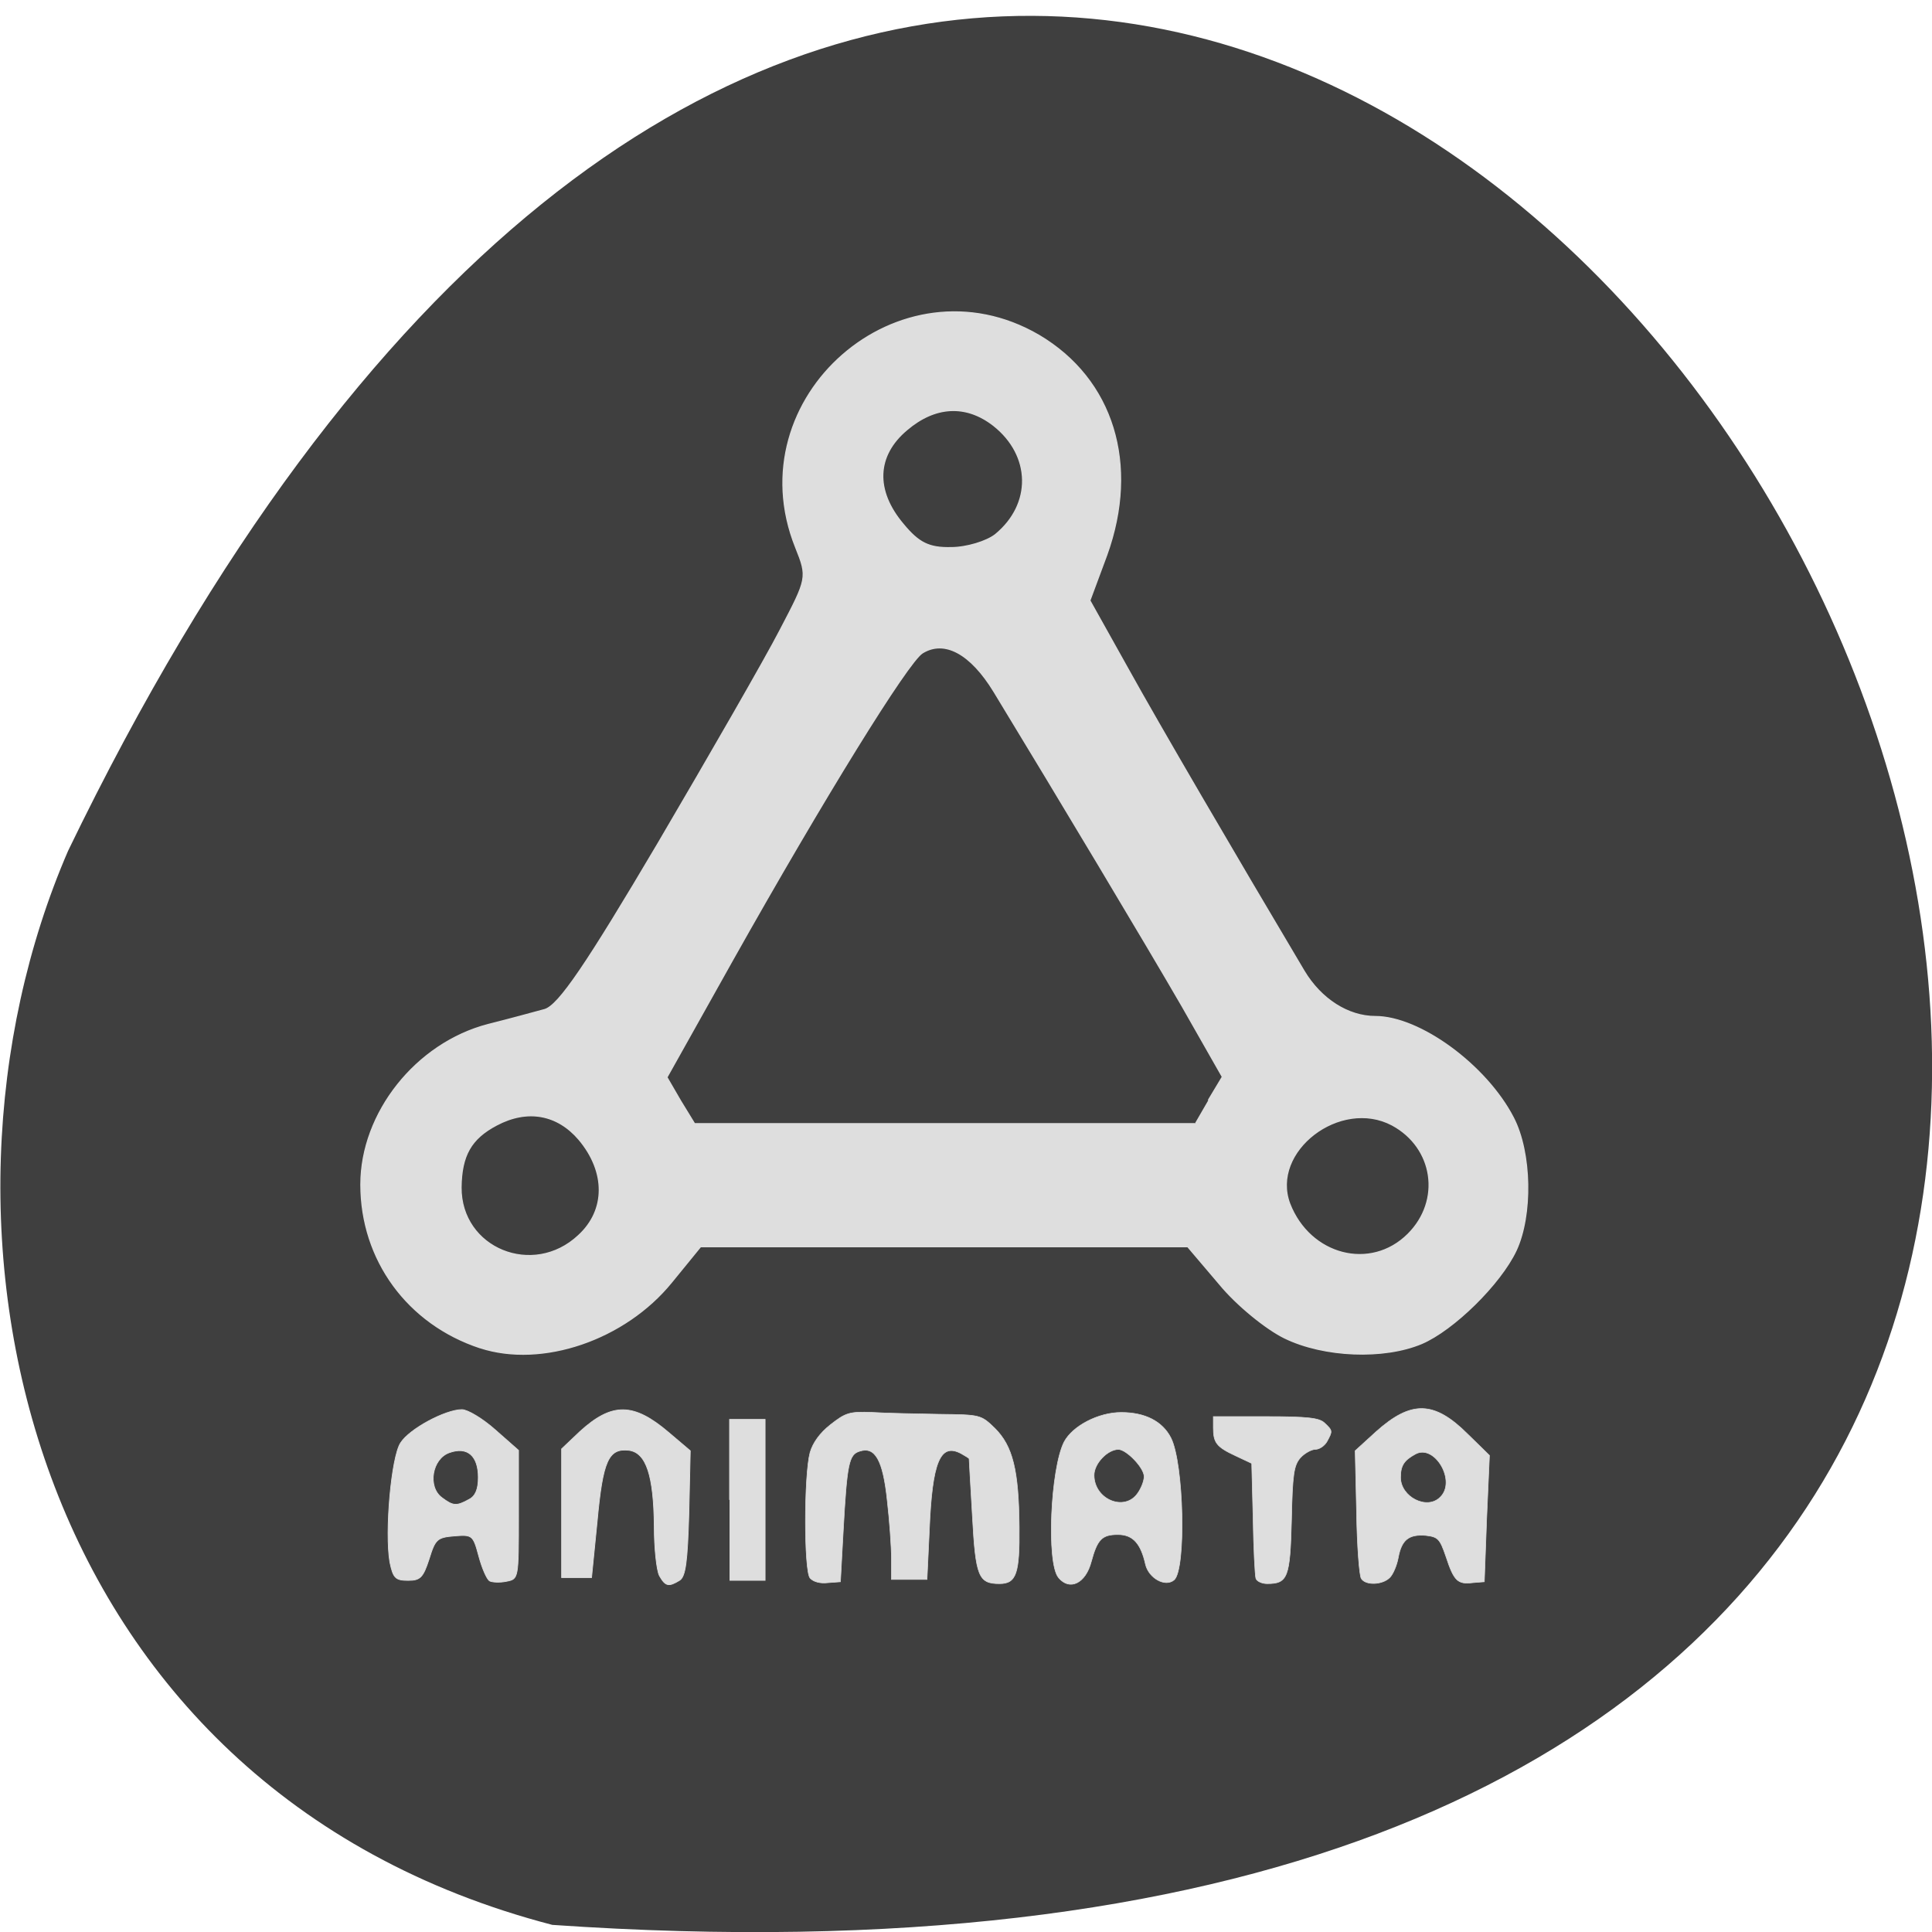 <svg xmlns="http://www.w3.org/2000/svg" viewBox="0 0 16 16"><path d="m 4.574 15.941 c 23.01 1.59 5.762 -29.11 -4.01 -8.895 c -1.348 3.113 -0.363 7.758 4.01 8.895" fill="#3f3f3f"/><g fill="#dedede" stroke="#dedede" transform="matrix(0.062 0 0 0.062 0.145 -0.218)"><path d="m 61.799 183.55 c -9.688 -3.188 -15.938 -11.75 -15.938 -21.813 c 0 -9.563 7.375 -18.875 17 -21.375 c 2.75 -0.688 6.188 -1.625 7.563 -2 c 1.875 -0.563 5.563 -6 15.13 -22.19 c 6.938 -11.813 14.313 -24.625 16.313 -28.5 c 3.625 -6.938 3.688 -7 2.063 -11.06 c -8 -20 13.938 -39.12 32.5 -28.313 c 9.938 5.875 13.438 17.25 9.06 29.375 l -2.25 6.06 l 5.063 9.06 c 4.188 7.563 14.13 24.563 23.563 40.44 c 2.25 3.75 5.875 6.06 9.5 6.06 c 5.938 0 14.813 6.5 18.438 13.5 c 2.438 4.688 2.563 13.06 0.375 17.75 c -2.125 4.5 -8.375 10.625 -12.625 12.438 c -5.063 2.125 -13.06 1.813 -18.313 -0.75 c -2.438 -1.188 -6.375 -4.375 -8.688 -7.188 l -4.25 -5 h -65.06 l -3.875 4.75 c -6.25 7.688 -17.313 11.438 -25.563 8.75 m 13.13 -15 c 3.688 -3.375 3.688 -8.5 0.063 -12.813 c -2.875 -3.375 -6.875 -4.125 -11 -1.938 c -3.438 1.813 -4.688 4.063 -4.75 8.313 c -0.063 8.188 9.625 12.13 15.688 6.438 m 110.81 -0.188 c 4.5 -4.5 3.438 -11.563 -2.125 -14.563 c -6.938 -3.688 -16.313 3.5 -13.688 10.5 c 2.688 6.938 10.813 9.06 15.813 4.063 m -26.688 -17.875 l 1.875 -3.125 l -5.375 -9.438 c -4.813 -8.313 -16.375 -27.625 -25.12 -42 c -3.125 -5.125 -6.625 -7 -9.563 -5.188 c -1.938 1.188 -13.188 19.375 -25.375 41.06 l -8.75 15.625 l 1.813 3.125 l 1.875 3.063 h 66.813 m -26.625 -78.69 c 4.938 -4.063 4.813 -10.563 -0.25 -14.563 c -3.688 -2.875 -7.813 -2.625 -11.563 0.563 c -4.125 3.438 -4.313 8.125 -0.5 12.625 c 2.063 2.5 3.438 3.188 6.375 3.125 c 2.063 0 4.75 -0.813 5.938 -1.75" stroke-width="0.15"/><g stroke-width="0.098"><path d="m 63.05 214.68 c -0.375 -0.25 -1 -1.688 -1.438 -3.313 c -0.75 -2.813 -0.875 -2.875 -3.25 -2.688 c -2.313 0.188 -2.563 0.438 -3.375 3.063 c -0.813 2.5 -1.188 2.875 -2.813 2.875 c -1.688 0 -2 -0.313 -2.438 -2.438 c -0.688 -4 0.188 -14.06 1.438 -15.938 c 1.188 -1.875 6 -4.438 8.188 -4.438 c 0.75 0 2.75 1.188 4.438 2.688 l 3.125 2.75 v 8.625 c 0 8.563 0 8.563 -1.625 8.875 c -0.875 0.188 -1.938 0.125 -2.25 -0.063 m -2.75 -10.875 c 0.875 -0.438 1.25 -1.375 1.25 -2.938 c 0 -2.875 -1.438 -4.188 -3.875 -3.313 c -2.313 0.813 -2.938 4.563 -1 6 c 1.5 1.125 1.938 1.188 3.625 0.25"/><path d="m 85.74 213.99 c -0.375 -0.75 -0.688 -3.688 -0.688 -6.563 c -0.063 -6.813 -1.063 -9.875 -3.375 -10.188 c -2.75 -0.313 -3.5 1.375 -4.25 9.5 l -0.75 7.5 h -4 v -17.188 l 2.438 -2.313 c 4.313 -3.938 7.188 -3.875 11.875 0.125 l 2.875 2.438 l -0.188 8.375 c -0.188 6.438 -0.438 8.438 -1.25 8.938 c -1.438 0.875 -1.875 0.813 -2.688 -0.625"/><path d="m 95.11 203.86 v -10.75 h 4.75 v 21.5 h -4.75"/></g><g stroke-width="0.079"><path d="m 105.86 214.3 c -0.813 -1 -0.813 -13.688 0 -16.75 c 0.375 -1.313 1.313 -2.625 2.75 -3.75 c 2 -1.563 2.5 -1.75 5.563 -1.625 c 1.875 0.125 5.875 0.188 8.938 0.25 c 5.5 0.063 5.563 0.063 7.438 1.875 c 2.375 2.375 3.188 5.563 3.25 13.188 c 0.063 6.188 -0.375 7.563 -2.625 7.563 c -2.813 0 -3.188 -0.938 -3.625 -9 c -0.25 -4.188 -0.438 -7.625 -0.438 -7.688 c 0 -0.063 -0.5 -0.375 -1.063 -0.688 c -2.813 -1.5 -3.875 1.125 -4.25 10.188 l -0.313 6.625 h -4.75 v -2.813 c 0 -1.563 -0.25 -5.063 -0.563 -7.75 c -0.563 -5.375 -1.625 -7.25 -3.688 -6.563 c -1.438 0.438 -1.688 1.625 -2.188 10.625 l -0.375 6.813 l -1.688 0.125 c -1 0.125 -1.938 -0.125 -2.375 -0.625"/><path d="m 139.05 214.24 c -1.625 -1.938 -1.063 -14.563 0.75 -18.12 c 1.125 -2.125 4.563 -3.938 7.625 -3.938 c 3.188 0 5.5 1.188 6.625 3.375 c 1.75 3.375 2.063 17.625 0.438 19 c -1.188 1 -3.375 -0.25 -3.813 -2.063 c -0.625 -2.813 -1.688 -4 -3.688 -4 c -2.125 0 -2.75 0.625 -3.563 3.625 c -0.75 2.875 -2.875 3.938 -4.375 2.125 m 10.563 -11.25 c 0.5 -0.688 0.875 -1.688 0.875 -2.25 c 0 -1.188 -2.375 -3.625 -3.438 -3.625 c -1.438 0 -3.25 1.875 -3.25 3.438 c 0 3.25 4.063 4.938 5.813 2.438"/><path d="m 165.42 214.36 c -0.125 -0.375 -0.313 -4 -0.375 -8 l -0.188 -7.375 l -2.125 -1 c -2.563 -1.188 -3 -1.75 -3 -3.75 v -1.5 h 7 c 5.688 0 7.188 0.188 7.875 0.875 c 1.063 1 1.063 1.063 0.313 2.438 c -0.313 0.563 -1 1.063 -1.563 1.063 c -0.5 0 -1.438 0.5 -2 1.125 c -0.875 1 -1.063 2.188 -1.188 8.313 c -0.188 7.688 -0.5 8.5 -3.25 8.5 c -0.688 0 -1.375 -0.313 -1.5 -0.688"/><path d="m 179.49 214.36 c -0.25 -0.375 -0.563 -4.375 -0.625 -8.875 l -0.188 -8.188 l 2.813 -2.563 c 4.688 -4.188 7.75 -4.125 12.25 0.375 l 2.875 2.813 l -0.375 8.438 l -0.313 8.438 l -1.563 0.125 c -2 0.25 -2.5 -0.25 -3.563 -3.5 c -0.813 -2.375 -1.063 -2.625 -2.688 -2.813 c -2.25 -0.188 -3.25 0.563 -3.688 3 c -0.188 1 -0.688 2.188 -1.125 2.625 c -1 1 -3.25 1.063 -3.813 0.125 m 10.563 -10.875 c 2.188 -2.125 -0.75 -7.125 -3.313 -5.75 c -1.5 0.813 -2 1.5 -2 3.125 c 0 2.625 3.563 4.438 5.313 2.625"/></g></g></svg>